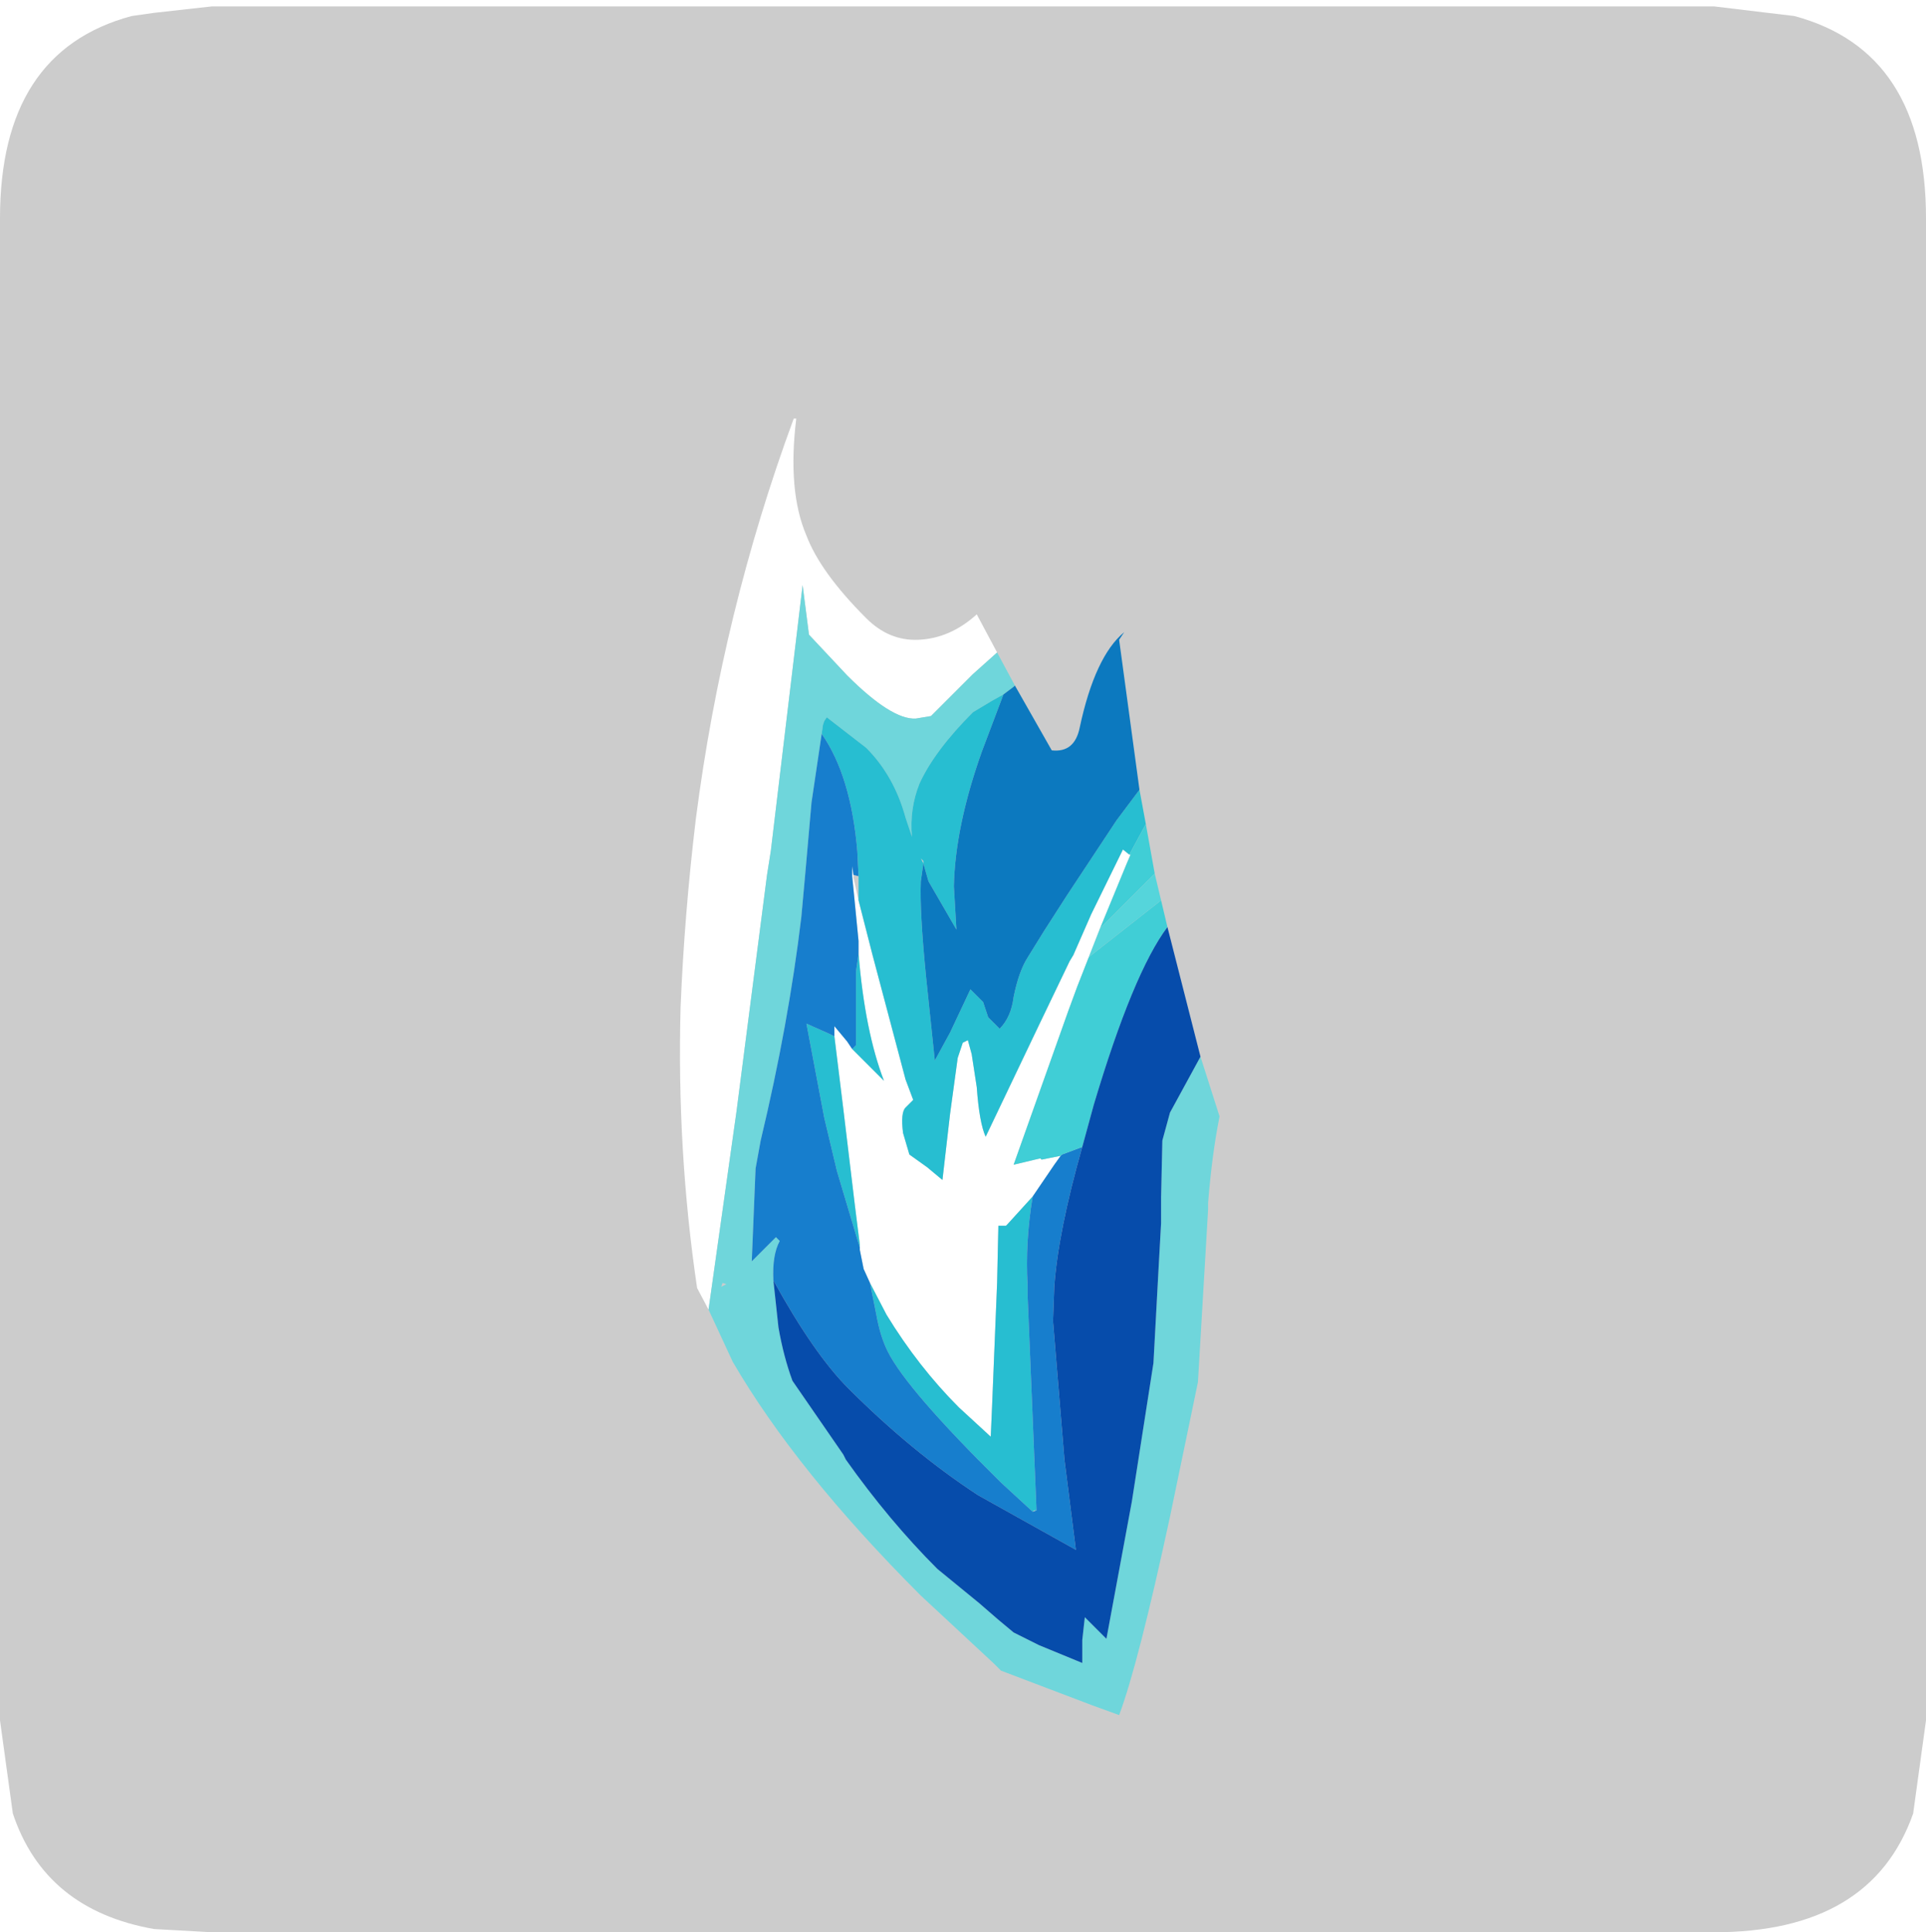 <?xml version="1.0" encoding="UTF-8" standalone="no"?>
<svg xmlns:ffdec="https://www.free-decompiler.com/flash" xmlns:xlink="http://www.w3.org/1999/xlink" ffdec:objectType="frame" height="30.1px" width="30.0px" xmlns="http://www.w3.org/2000/svg">
  <g transform="matrix(1.0, 0.0, 0.0, 1.0, 0.0, 0.0)">
    <use ffdec:characterId="1" height="30.0" transform="matrix(1.0, 0.0, 0.0, 1.0, 0.0, 0.0)" width="30.0" xlink:href="#shape0"/>
    <use ffdec:characterId="5" height="30.0" transform="matrix(1.0, 0.0, 0.0, 1.0, 0.0, 0.1)" width="30.0" xlink:href="#sprite0"/>
  </g>
  <defs>
    <g id="shape0" transform="matrix(1.0, 0.0, 0.0, 1.0, 0.0, 0.0)">
      <path d="M0.0 0.0 L30.0 0.0 30.0 30.0 0.0 30.0 0.0 0.0" fill="#33cc66" fill-opacity="0.0" fill-rule="evenodd" stroke="none"/>
    </g>
    <g id="sprite0" transform="matrix(1.0, 0.0, 0.0, 1.0, 0.0, 0.0)">
      <use ffdec:characterId="2" height="30.0" transform="matrix(1.0, 0.0, 0.0, 1.0, 0.0, 0.0)" width="30.0" xlink:href="#shape1"/>
      <filter id="filter0">
        <feColorMatrix in="SourceGraphic" result="filterResult0" type="matrix" values="0 0 0 0 1.0,0 0 0 0 1.0,0 0 0 0 1.0,0 0 0 1 0"/>
        <feConvolveMatrix divisor="25.0" in="filterResult0" kernelMatrix="1 1 1 1 1 1 1 1 1 1 1 1 1 1 1 1 1 1 1 1 1 1 1 1 1" order="5 5" result="filterResult1"/>
        <feComposite in="SourceGraphic" in2="filterResult1" operator="over" result="filterResult2"/>
      </filter>
      <use ffdec:characterId="4" filter="url(#filter0)" height="51.0" transform="matrix(0.396, 0.0, 0.0, 0.396, 10.601, 6.421)" width="21.2" xlink:href="#sprite1"/>
    </g>
    <g id="shape1" transform="matrix(1.0, 0.0, 0.0, 1.0, 0.0, 0.0)">
      <path d="M27.95 0.15 Q30.0 0.7 30.0 3.3 L30.0 26.7 29.8 28.15 Q29.15 30.0 26.7 30.0 L3.3 30.0 2.4 29.95 Q0.7 29.65 0.2 28.15 L0.0 26.7 0.0 3.3 Q0.0 0.7 2.05 0.15 L2.4 0.1 3.3 0.0 26.7 0.0 27.95 0.15" fill="#cccccc" fill-rule="evenodd" stroke="none"/>
    </g>
    <g id="sprite1" transform="matrix(1.0, 0.0, 0.0, 1.0, -15.15, -2.2)">
      <use ffdec:characterId="3" height="51.0" transform="matrix(1.0, 0.0, 0.0, 1.0, 15.15, 2.2)" width="21.2" xlink:href="#shape2"/>
    </g>
    <g id="shape2" transform="matrix(1.0, 0.0, 0.0, 1.0, -15.15, -2.2)">
      <path d="M16.25 37.25 L15.8 36.4 Q15.0 31.0 15.15 25.35 15.3 21.7 15.75 17.95 16.8 9.8 19.6 2.2 L19.7 2.2 Q19.35 5.05 20.1 6.8 20.65 8.25 22.45 10.05 23.35 10.95 24.5 10.9 25.75 10.85 26.8 9.9 L27.6 11.4 26.65 12.25 25.0 13.9 24.4 14.0 Q23.45 14.05 21.7 12.3 L20.2 10.7 19.95 8.75 18.7 19.2 18.55 20.15 17.35 29.45 16.25 37.25 M22.15 21.15 L22.7 23.3 24.0 28.2 24.3 29.0 24.0 29.3 Q23.8 29.5 23.9 30.3 L24.15 31.15 24.85 31.65 25.45 32.15 25.75 29.55 26.05 27.35 26.25 26.75 26.45 26.65 26.6 27.2 26.8 28.5 Q26.9 29.9 27.15 30.45 L29.25 26.05 30.45 23.55 30.6 23.3 31.3 21.7 32.55 19.15 32.8 19.35 32.85 19.35 32.7 19.7 31.65 22.25 31.2 23.4 30.75 24.55 30.4 25.5 28.25 31.55 29.3 31.3 29.35 31.35 30.1 31.2 29.85 31.55 29.0 32.8 28.0 33.9 27.95 33.95 27.65 33.95 27.6 36.2 27.4 41.1 27.35 42.25 26.1 41.1 Q24.5 39.5 23.25 37.45 L22.6 36.2 22.35 35.65 22.2 34.9 22.2 34.8 22.2 34.7 22.0 33.1 21.85 31.85 21.55 29.35 21.2 26.5 21.2 26.1 21.7 26.7 21.9 27.0 23.15 28.25 Q22.4 26.3 22.15 23.25 L22.15 22.75 21.9 20.2 21.9 19.8 21.95 20.15 21.95 20.25 22.15 21.15" fill="#ffffff" fill-rule="evenodd" stroke="none"/>
      <path d="M27.6 11.4 L28.3 12.7 28.25 12.75 27.85 13.05 27.4 13.3 26.65 13.75 Q25.15 15.25 24.55 16.55 24.15 17.55 24.25 18.65 L24.0 17.9 Q23.55 16.25 22.45 15.15 L20.9 13.95 20.8 14.1 20.75 14.25 20.7 14.6 20.3 17.3 20.05 20.15 19.9 21.8 Q19.4 26.0 18.3 30.6 L18.1 31.7 17.95 35.35 18.9 34.4 19.05 34.55 Q18.75 35.1 18.8 36.1 L19.0 37.95 Q19.2 39.1 19.55 40.05 L21.55 42.95 21.65 43.15 Q23.35 45.55 25.25 47.45 L26.9 48.8 27.65 49.45 28.25 49.95 28.45 50.05 29.25 50.45 30.95 51.15 30.95 51.05 30.95 50.25 31.05 49.35 31.9 50.2 32.9 44.8 33.75 39.35 33.95 35.65 34.05 33.85 34.05 32.85 34.1 30.6 34.4 29.5 35.6 27.3 36.35 29.65 Q36.05 31.15 35.9 33.05 L35.9 33.3 35.5 40.1 34.4 45.4 Q33.15 51.2 32.4 53.2 L31.3 52.8 27.75 51.45 27.45 51.15 24.6 48.5 Q19.7 43.6 17.2 39.3 L16.25 37.25 17.35 29.45 18.55 20.15 18.7 19.2 19.95 8.75 20.2 10.7 21.7 12.3 Q23.45 14.05 24.4 14.0 L25.0 13.9 26.65 12.25 27.6 11.4 M16.95 36.25 L16.8 36.2 16.75 36.35 16.95 36.25" fill="#6fd6db" fill-rule="evenodd" stroke="none"/>
      <path d="M33.2 16.8 L33.45 18.15 32.8 19.35 32.55 19.15 31.3 21.7 30.6 23.3 30.45 23.55 29.25 26.05 27.15 30.45 Q26.9 29.9 26.8 28.5 L26.6 27.2 26.45 26.65 26.25 26.75 26.05 27.35 25.75 29.55 25.45 32.15 24.85 31.65 24.15 31.15 23.9 30.3 Q23.8 29.5 24.0 29.3 L24.3 29.0 24.0 28.2 22.7 23.3 22.15 21.15 22.15 20.2 22.1 19.2 Q21.85 16.25 20.7 14.6 L20.75 14.25 20.8 14.1 20.9 13.95 22.45 15.15 Q23.55 16.25 24.0 17.9 L24.25 18.65 Q24.15 17.55 24.55 16.55 25.15 15.25 26.65 13.75 L27.4 13.3 27.85 13.05 27.0 15.3 Q25.95 18.25 25.9 20.6 L26.0 22.3 24.9 20.4 24.7 19.7 24.7 19.6 24.6 19.5 24.7 19.7 24.6 20.4 Q24.55 21.55 24.8 24.1 L25.15 27.45 25.75 26.35 26.55 24.65 27.05 25.15 27.15 25.45 27.25 25.75 27.7 26.2 Q28.15 25.75 28.25 24.95 28.45 23.95 28.8 23.4 L29.45 22.35 30.35 20.95 32.3 18.0 33.2 16.8 M29.0 32.8 Q28.7 34.6 28.8 36.3 L28.8 36.7 29.15 45.15 29.05 45.15 29.0 45.2 27.75 44.05 Q24.05 40.4 23.3 38.9 23.0 38.3 22.85 37.45 L22.6 36.2 23.25 37.45 Q24.5 39.5 26.1 41.1 L27.35 42.25 27.4 41.1 27.6 36.2 27.65 33.95 27.95 33.95 28.0 33.9 29.0 32.8 M22.2 34.8 L22.15 34.65 21.3 31.8 20.8 29.7 20.1 26.0 21.0 26.4 21.2 26.5 21.55 29.35 21.85 31.85 22.0 33.1 22.2 34.7 22.2 34.8 M21.9 27.0 L22.05 26.85 22.05 23.95 22.15 23.25 Q22.4 26.3 23.15 28.25 L21.9 27.0" fill="#27bed1" fill-rule="evenodd" stroke="none"/>
      <path d="M20.7 14.6 Q21.85 16.25 22.1 19.2 L22.15 20.2 21.95 20.15 21.9 19.8 21.9 20.2 22.15 22.75 22.15 23.25 22.05 23.95 22.05 26.85 21.9 27.0 21.7 26.7 21.2 26.1 21.2 26.5 21.0 26.4 20.1 26.0 20.8 29.7 21.3 31.8 22.15 34.65 22.2 34.8 22.2 34.9 22.35 35.65 22.6 36.2 22.85 37.45 Q23.0 38.3 23.3 38.9 24.05 40.4 27.75 44.05 L29.0 45.2 29.15 45.15 28.8 36.7 28.8 36.3 Q28.7 34.6 29.0 32.8 L29.85 31.55 30.1 31.2 30.15 31.15 30.95 30.85 Q30.0 34.2 29.85 36.35 L29.8 37.7 30.25 43.15 30.7 46.7 26.85 44.55 Q24.25 42.85 21.75 40.35 20.4 39.0 18.8 36.1 18.75 35.1 19.05 34.55 L18.9 34.4 17.95 35.35 18.1 31.7 18.3 30.6 Q19.4 26.0 19.9 21.8 L20.05 20.15 20.3 17.3 20.7 14.6" fill="#177ecd" fill-rule="evenodd" stroke="none"/>
      <path d="M28.3 12.7 L29.75 15.25 Q30.65 15.35 30.85 14.35 31.45 11.55 32.6 10.6 L32.4 10.9 33.2 16.8 32.3 18.0 30.35 20.95 29.45 22.35 28.8 23.4 Q28.45 23.95 28.25 24.95 28.15 25.75 27.7 26.2 L27.25 25.75 27.15 25.45 27.05 25.15 26.55 24.65 25.75 26.35 25.15 27.45 24.8 24.1 Q24.55 21.55 24.6 20.4 L24.7 19.7 24.9 20.4 26.0 22.3 25.9 20.6 Q25.95 18.25 27.0 15.3 L27.85 13.05 28.25 12.75 28.3 12.7" fill="#0c79bf" fill-rule="evenodd" stroke="none"/>
      <path d="M33.45 18.15 L33.8 20.1 31.65 22.25 32.7 19.7 32.85 19.35 32.8 19.35 33.45 18.15 M34.05 21.15 L34.3 22.2 Q32.95 24.0 31.4 29.2 L30.95 30.85 30.15 31.15 30.1 31.2 29.35 31.35 29.3 31.3 28.25 31.55 30.4 25.5 30.75 24.55 31.2 23.4 31.25 23.35 34.05 21.15" fill="#40ced6" fill-rule="evenodd" stroke="none"/>
      <path d="M34.3 22.2 L35.6 27.3 34.4 29.5 34.1 30.6 34.05 32.85 34.05 33.85 33.95 35.65 33.75 39.35 32.9 44.8 31.9 50.2 31.05 49.35 30.95 50.25 30.95 51.05 30.95 51.15 29.25 50.45 28.45 50.05 28.25 49.95 27.65 49.45 26.9 48.8 25.25 47.45 Q23.35 45.55 21.65 43.15 L21.55 42.95 19.55 40.05 Q19.2 39.1 19.0 37.95 L18.8 36.1 Q20.4 39.0 21.75 40.35 24.25 42.85 26.85 44.55 L30.7 46.7 30.25 43.15 29.8 37.7 29.85 36.35 Q30.0 34.2 30.95 30.85 L31.4 29.2 Q32.95 24.0 34.3 22.2" fill="#064cab" fill-rule="evenodd" stroke="none"/>
      <path d="M33.8 20.1 L34.05 21.15 31.25 23.35 31.2 23.4 31.65 22.25 33.8 20.1" fill="#55d5db" fill-rule="evenodd" stroke="none"/>
    </g>
  </defs>
</svg>
